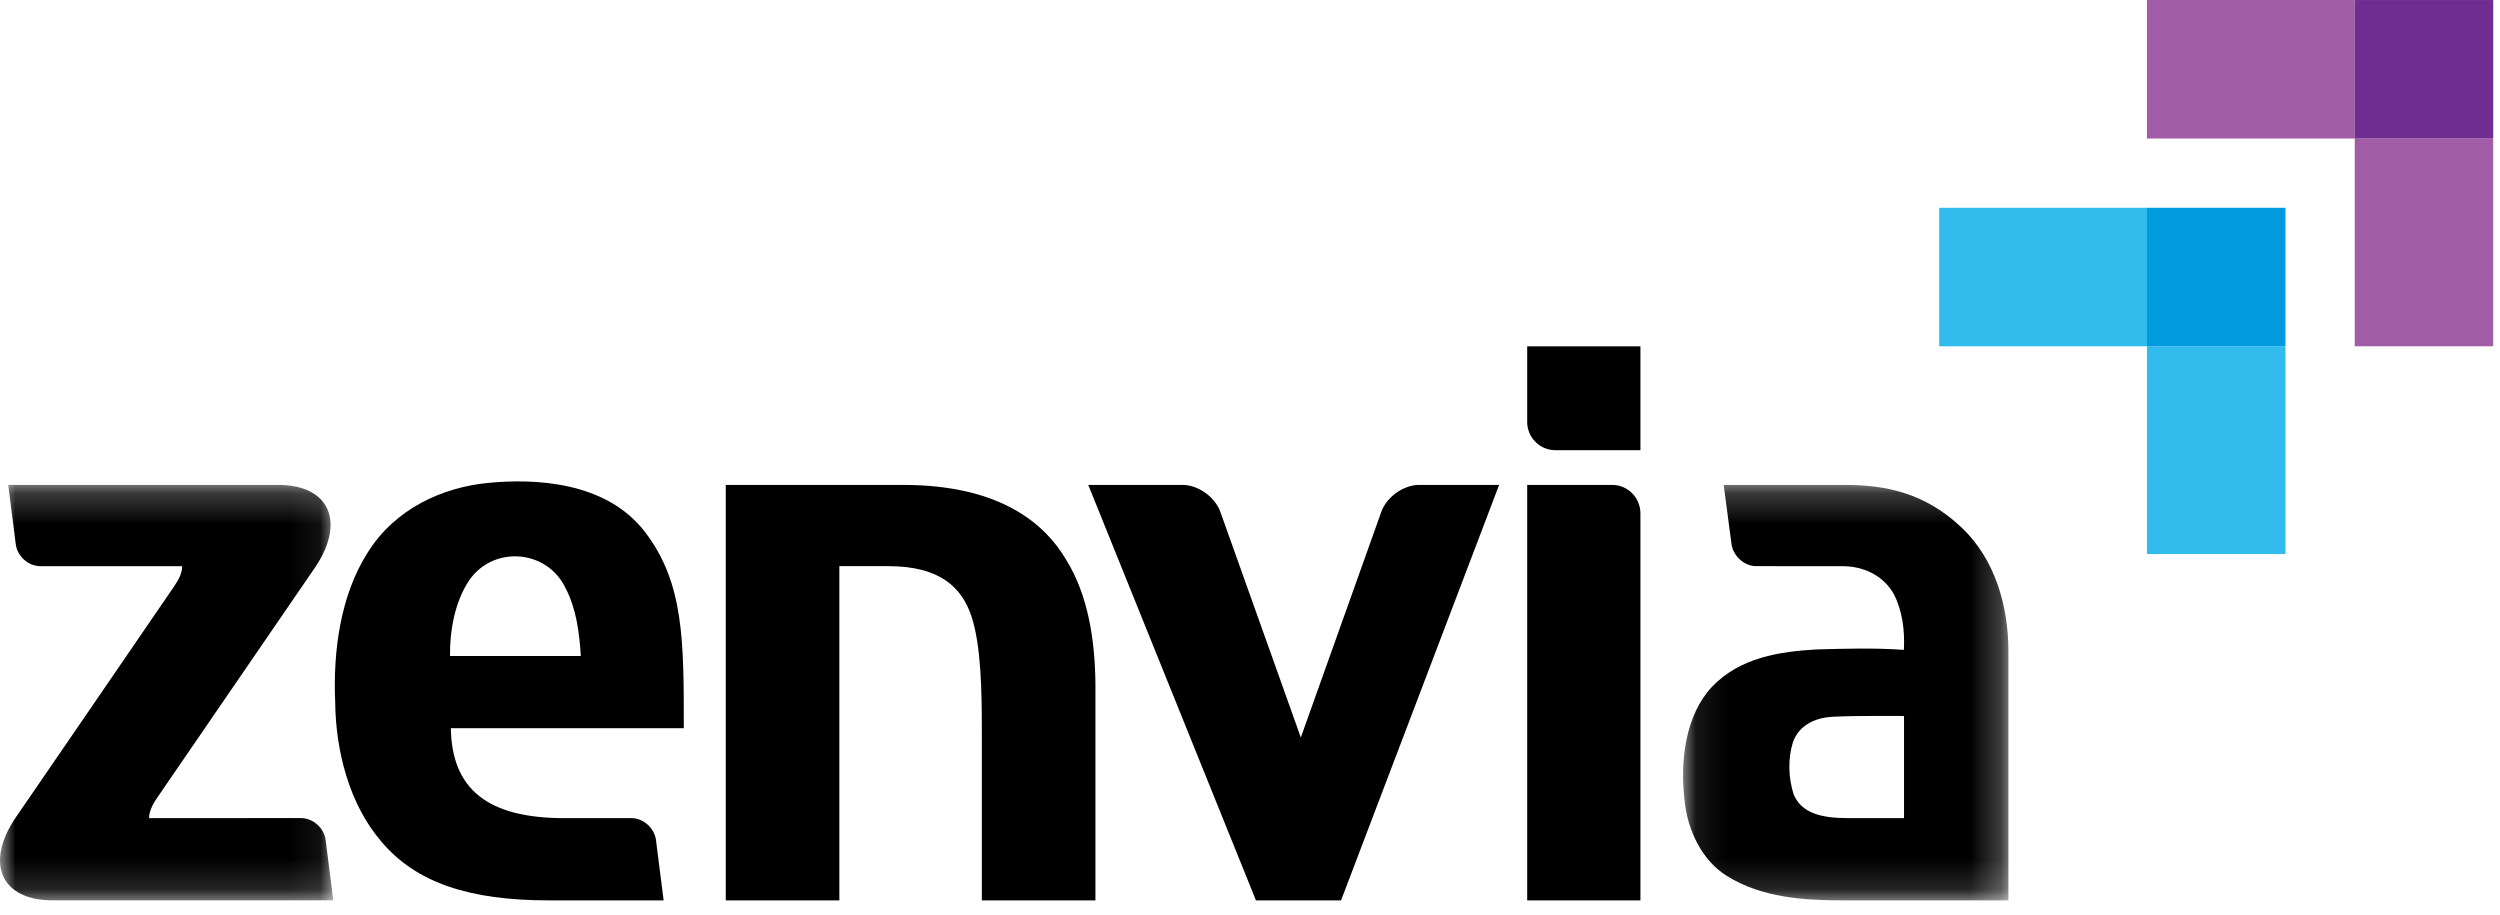 <svg width="82px" height="30px" viewBox="0 0 82 30" version="1.1" xmlns="http://www.w3.org/2000/svg" xmlns:xlink="http://www.w3.org/1999/xlink">
    <!-- Generator: Sketch 52.6 (67491) - http://www.bohemiancoding.com/sketch -->
    <title>logo-zenvia-color</title>
    <desc>Created with Sketch.</desc>
    <defs>
        <polygon id="path-1" points="0 0.221 10.932 0.221 10.932 13.847 0 13.847"></polygon>
        <polygon id="path-3" points="0.086 0.221 10.757 0.221 10.757 13.848 0.086 13.848"></polygon>
    </defs>
    <g id="logo-zenvia-color" stroke="none" stroke-width="1" fill="none" fill-rule="evenodd">
        <g id="Group-24">
            <polygon id="Fill-1" fill="#32BBED" points="70.42 18.173 74.963 18.173 74.963 11.358 70.42 11.358"></polygon>
            <polygon id="Fill-2" fill="#32BBED" points="63.605 11.358 70.421 11.358 70.421 6.815 63.605 6.815"></polygon>
            <polygon id="Fill-3" fill="#009BDF" points="70.421 11.358 74.963 11.358 74.963 6.815 70.421 6.815"></polygon>
            <polygon id="Fill-4" fill="#A05DA5" points="77.235 11.358 81.778 11.358 81.778 4.543 77.235 4.543"></polygon>
            <polygon id="Fill-5" fill="#A05DA5" points="70.42 -5.43046358e-05 70.42 4.543 77.235 4.543 77.235 0"></polygon>
            <polygon id="Fill-6" fill="#6F2C91" points="77.235 4.543 81.778 4.543 81.778 0.001 77.235 0.001"></polygon>
            <g id="Group-23" transform="translate(0, 11.34)">
                <path d="M29.621,4.565 L23.805,4.565 L23.805,18.192 L27.531,18.192 L27.531,7.23 L29.14,7.23 C30.835,7.23 31.551,7.932 31.865,8.879 C32.183,9.836 32.204,11.381 32.204,12.591 L32.204,18.192 L35.93,18.192 L35.93,11.094 C35.917,9.676 35.696,8.177 34.96,7.004 C34.306,5.901 32.885,4.565 29.621,4.565" id="Fill-7" fill="#000000"></path>
                <path d="M50.092,2.503 C50.092,3.011 50.507,3.426 51.015,3.426 L53.806,3.427 L53.806,0.019 L50.092,0.02 L50.092,2.503 Z" id="Fill-9" fill="#000000"></path>
                <path d="M52.883,4.565 L50.092,4.565 L50.092,18.192 L53.806,18.192 L53.806,5.5 C53.806,4.985 53.391,4.565 52.883,4.565" id="Fill-11" fill="#000000"></path>
                <path d="M45.308,5.445 L42.667,12.849 L40.026,5.445 C39.854,4.961 39.297,4.565 38.79,4.565 L35.695,4.565 L41.195,18.192 L43.987,18.192 L49.171,4.565 L46.544,4.565 C46.036,4.565 45.48,4.961 45.308,5.445" id="Fill-13" fill="#000000"></path>
                <path d="M21.156,6.109 C19.879,4.443 17.528,4.35 16.006,4.5 C14.508,4.648 12.96,5.34 12.057,6.789 C11.177,8.171 10.92,9.985 10.994,11.679 C11.009,13.305 11.464,15.039 12.492,16.244 C13.639,17.626 15.421,18.192 17.987,18.192 L21.767,18.192 L21.516,16.214 C21.465,15.818 21.102,15.494 20.707,15.494 L18.511,15.495 C15.995,15.495 14.82,14.546 14.788,12.546 L22.429,12.546 C22.429,9.673 22.434,7.777 21.156,6.109 Z M14.761,10.176 C14.748,9.35 14.916,8.468 15.327,7.791 C16.088,6.535 17.939,6.64 18.559,7.968 C18.909,8.645 19.004,9.43 19.051,10.176 L14.761,10.176 Z" id="Fill-15" fill="#000000"></path>
                <g id="Group-19" transform="translate(0, 4.344)">
                    <mask id="mask-2" fill="white">
                        <use xlink:href="#path-1"></use>
                    </mask>
                    <g id="Clip-18"></g>
                    <path d="M9.873,11.149 L4.889,11.151 C4.889,10.877 5.063,10.619 5.164,10.469 C5.265,10.32 10.319,2.95 10.319,2.95 C11.349,1.449 10.813,0.221 9.128,0.221 L6.065,0.221 L0.27,0.221 L0.517,2.166 C0.567,2.563 0.931,2.887 1.326,2.887 L5.975,2.887 C5.975,3.161 5.817,3.383 5.7,3.565 C5.582,3.746 0.524,11.118 0.524,11.118 C-0.506,12.619 0.03,13.847 1.715,13.847 L4.777,13.847 L10.932,13.847 L10.681,11.869 C10.631,11.473 10.267,11.149 9.873,11.149" id="Fill-17" fill="#000000" mask="url(#mask-2)"></path>
                </g>
                <g id="Group-22" transform="translate(55.119, 4.344)">
                    <mask id="mask-4" fill="white">
                        <use xlink:href="#path-3"></use>
                    </mask>
                    <g id="Clip-21"></g>
                    <path d="M9.226,1.625 C8.012,0.466 6.696,0.221 5.386,0.221 L1.418,0.221 L1.674,2.158 C1.726,2.554 2.092,2.886 2.487,2.886 L5.319,2.887 C6.04,2.887 6.673,3.219 7,3.805 C7.28,4.351 7.363,5.004 7.328,5.632 C6.37,5.563 5.412,5.591 4.454,5.618 C3.263,5.687 1.955,5.877 1.032,6.845 C0.167,7.772 -0.018,9.258 0.133,10.552 C0.227,11.575 0.729,12.556 1.523,13.047 C2.668,13.769 4.109,13.848 5.272,13.848 L10.757,13.848 L10.757,5.681 C10.757,4.211 10.325,2.66 9.226,1.625 Z M7.333,11.151 L5.512,11.151 C4.602,11.151 3.979,10.986 3.716,10.381 C3.535,9.829 3.522,9.192 3.691,8.654 C3.905,8.062 4.479,7.854 4.985,7.826 C5.733,7.785 7.333,7.8 7.333,7.8 L7.333,11.151 Z" id="Fill-20" fill="#000000" mask="url(#mask-4)"></path>
                </g>
            </g>
        </g>
    </g>
</svg>